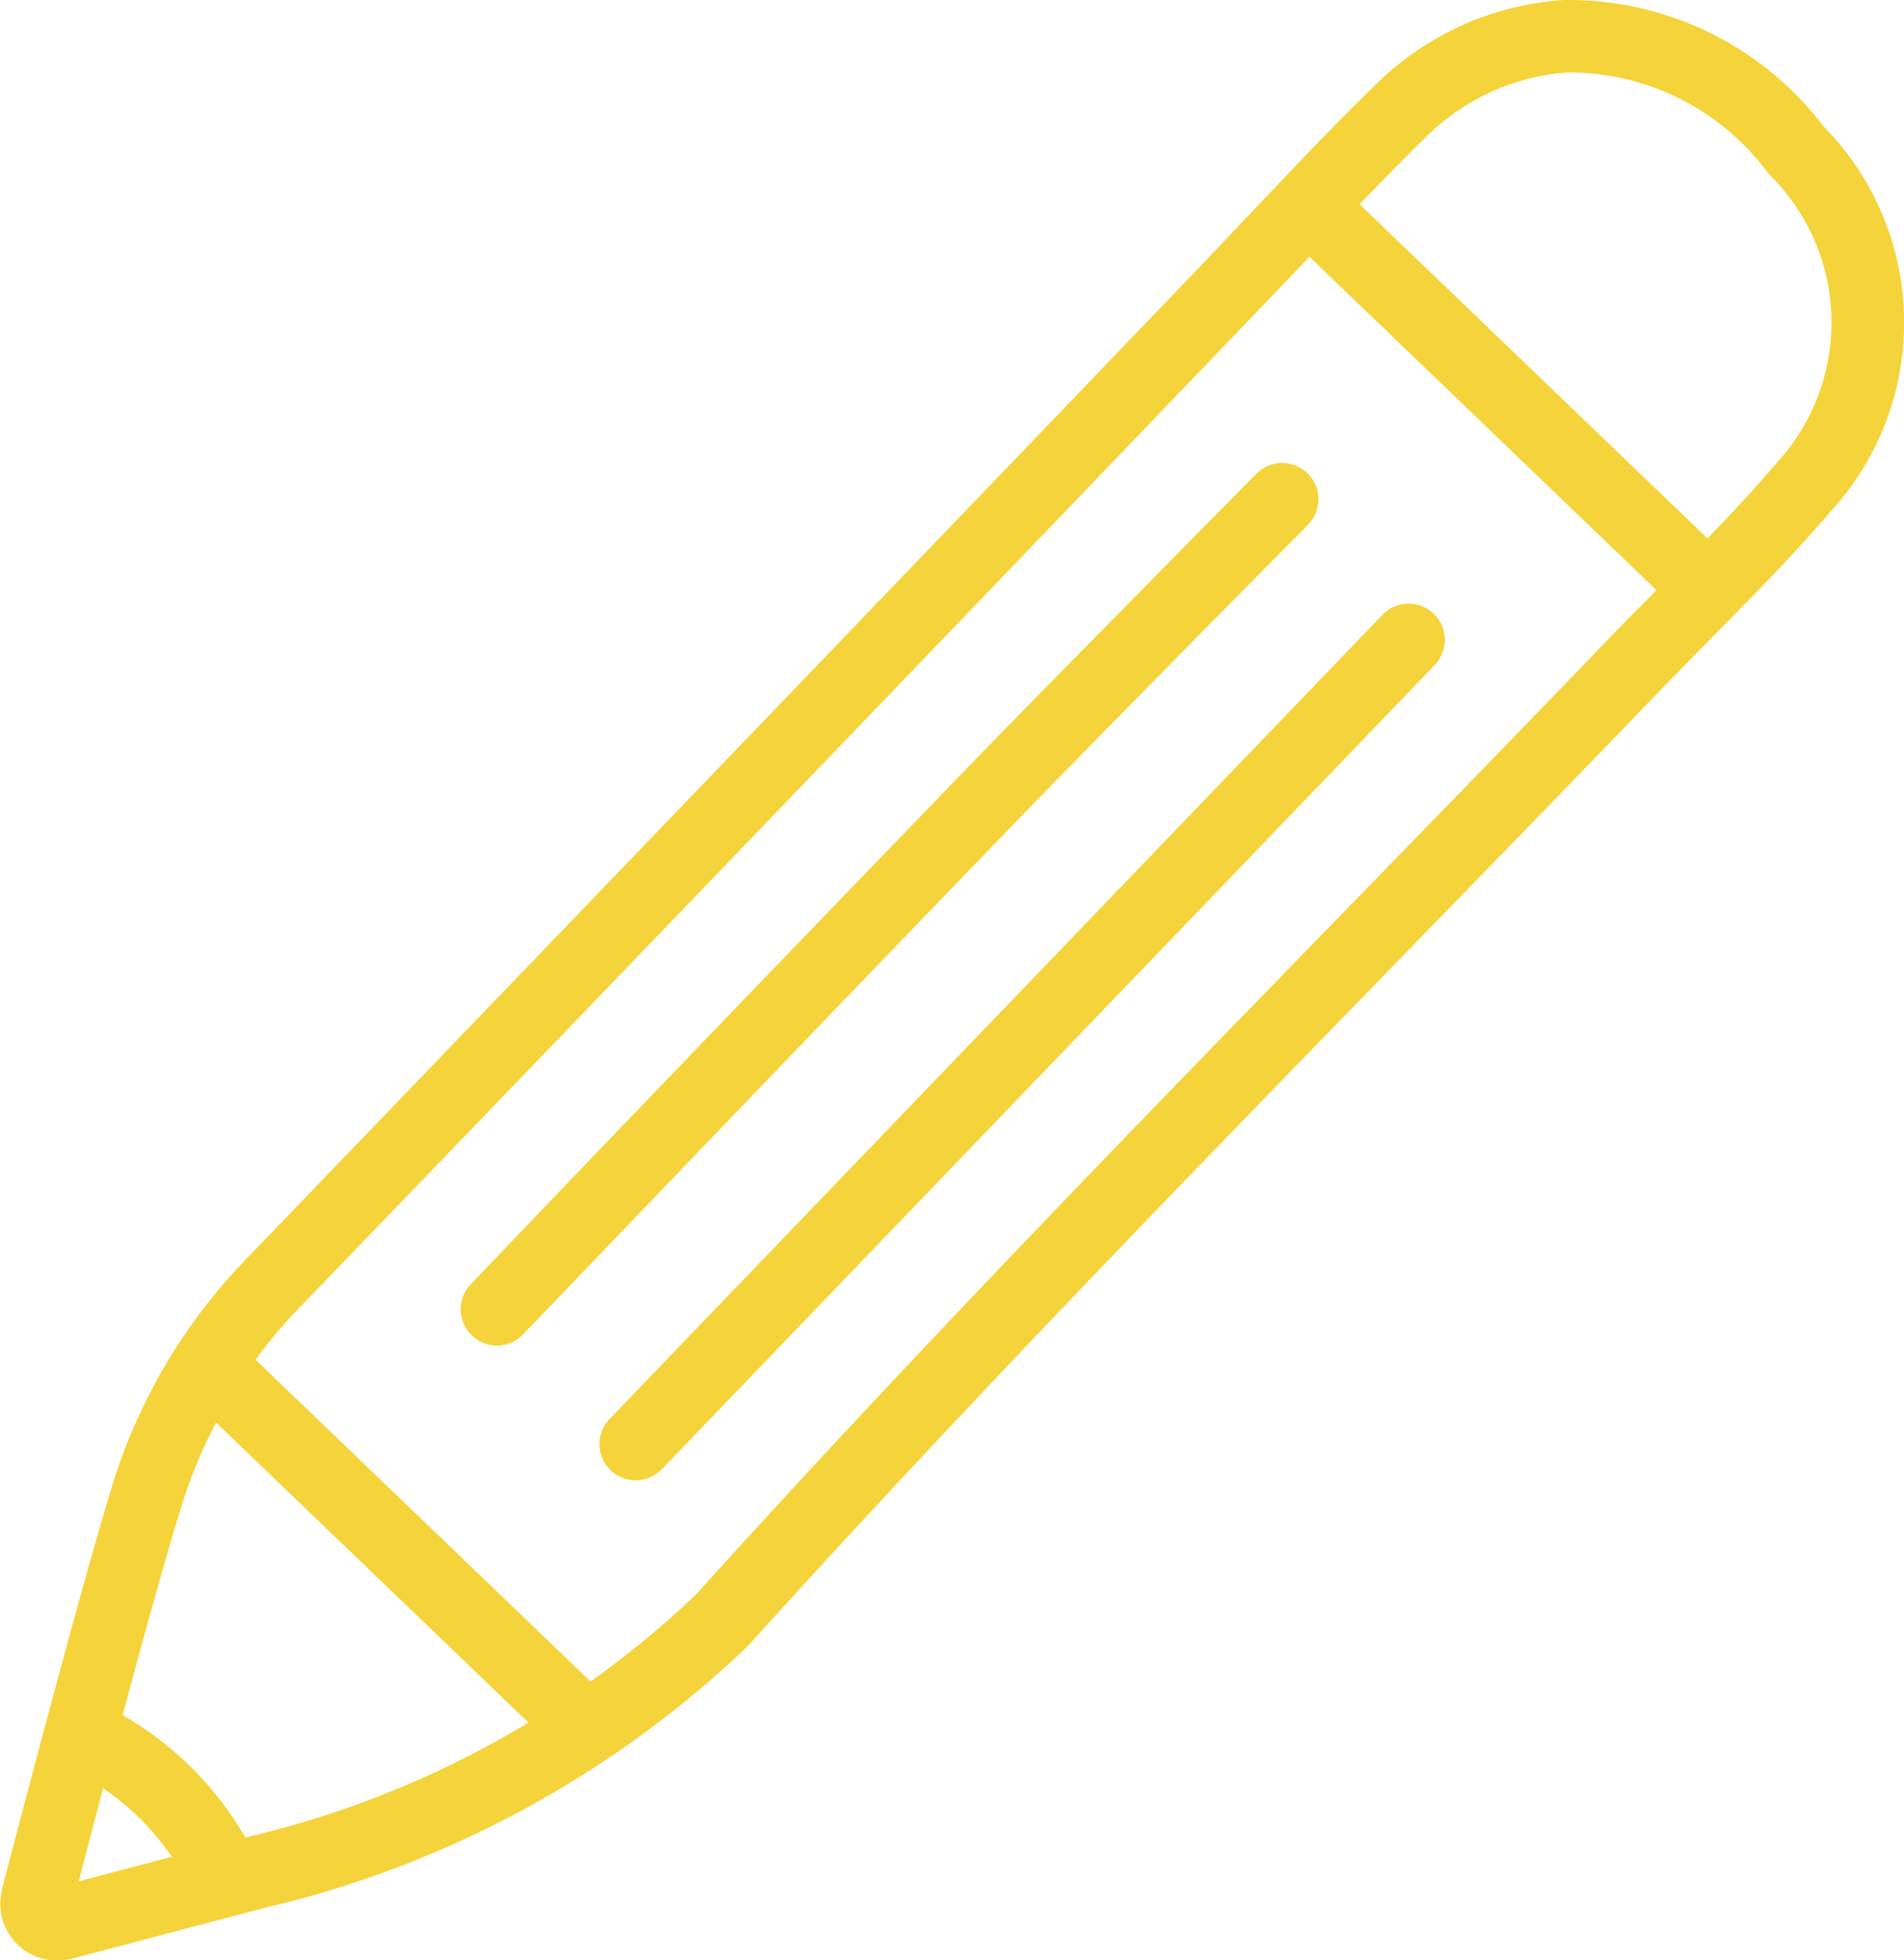 <svg xmlns="http://www.w3.org/2000/svg" width="18.537" height="19.086" viewBox="0 0 18.537 19.086"><defs><style>.a{fill:#f5d43b;}</style></defs><g transform="translate(0 0)"><path class="a" d="M857.472,755.766a3.116,3.116,0,0,0-2.513-1.231h-.02a2.877,2.877,0,0,0-1.852.848c-.4.389-.781.794-1.153,1.186q-.237.249-.474.5c-3.092,3.224-6.228,6.487-9.32,9.7a5.488,5.488,0,0,0-1.337,2.256c-.3.987-.835,3.022-1.062,3.891l-.006.022,0,.011a.558.558,0,0,0,0,.25.554.554,0,0,0,.406.411.576.576,0,0,0,.271,0l1.859-.491a10.152,10.152,0,0,0,4.72-2.548l.019-.019c2.029-2.249,4.18-4.46,6.26-6.6.849-.873,1.728-1.776,2.587-2.669.166-.172.335-.342.5-.512.395-.4.8-.808,1.177-1.248A2.72,2.72,0,0,0,857.472,755.766Zm-16.988,17.089c.065-.247.147-.562.238-.906a2.526,2.526,0,0,1,.669.666Zm1.622-.428a3.235,3.235,0,0,0-1.194-1.19c.2-.749.415-1.522.565-2.01v0a4.768,4.768,0,0,1,.345-.839l3.041,2.921A9.44,9.44,0,0,1,842.107,772.427Zm10.655-8.97c-2.082,2.14-4.234,4.352-6.27,6.608a9.471,9.471,0,0,1-1.023.844l-3.262-3.134a4.714,4.714,0,0,1,.439-.518c3.095-3.212,6.232-6.476,9.323-9.7q.24-.25.477-.5l.021-.022,3.379,3.247c-.168.169-.336.338-.5.509C854.488,761.682,853.61,762.584,852.761,763.457Zm4.25-4.41-.009.011c-.209.246-.434.485-.66.72l-3.387-3.254c.207-.215.417-.43.631-.64a2.176,2.176,0,0,1,1.392-.643,2.407,2.407,0,0,1,1.944.967.356.356,0,0,0,.034.039A2.017,2.017,0,0,1,857.011,759.047Z" transform="translate(-839.718 -754.535)"/></g><g transform="translate(5.843 5.879)"><path class="a" d="M869.995,776.932a.353.353,0,0,0-.5.01l-7.519,7.825a.353.353,0,1,0,.509.489l7.519-7.825A.353.353,0,0,0,869.995,776.932Z" transform="translate(-861.879 -776.834)"/></g><g transform="translate(4.484 4.509)"><path class="a" d="M864.381,772.839l.594-.6a.353.353,0,1,0-.5-.5l-.593.6c-.7.714-1.434,1.453-2.144,2.184-1.628,1.685-3.281,3.4-4.912,5.109a.353.353,0,0,0,.011.5.349.349,0,0,0,.159.088.353.353,0,0,0,.34-.1c1.63-1.7,3.282-3.423,4.908-5.106C862.95,774.29,863.677,773.552,864.381,772.839Z" transform="translate(-856.726 -771.636)"/></g></svg>